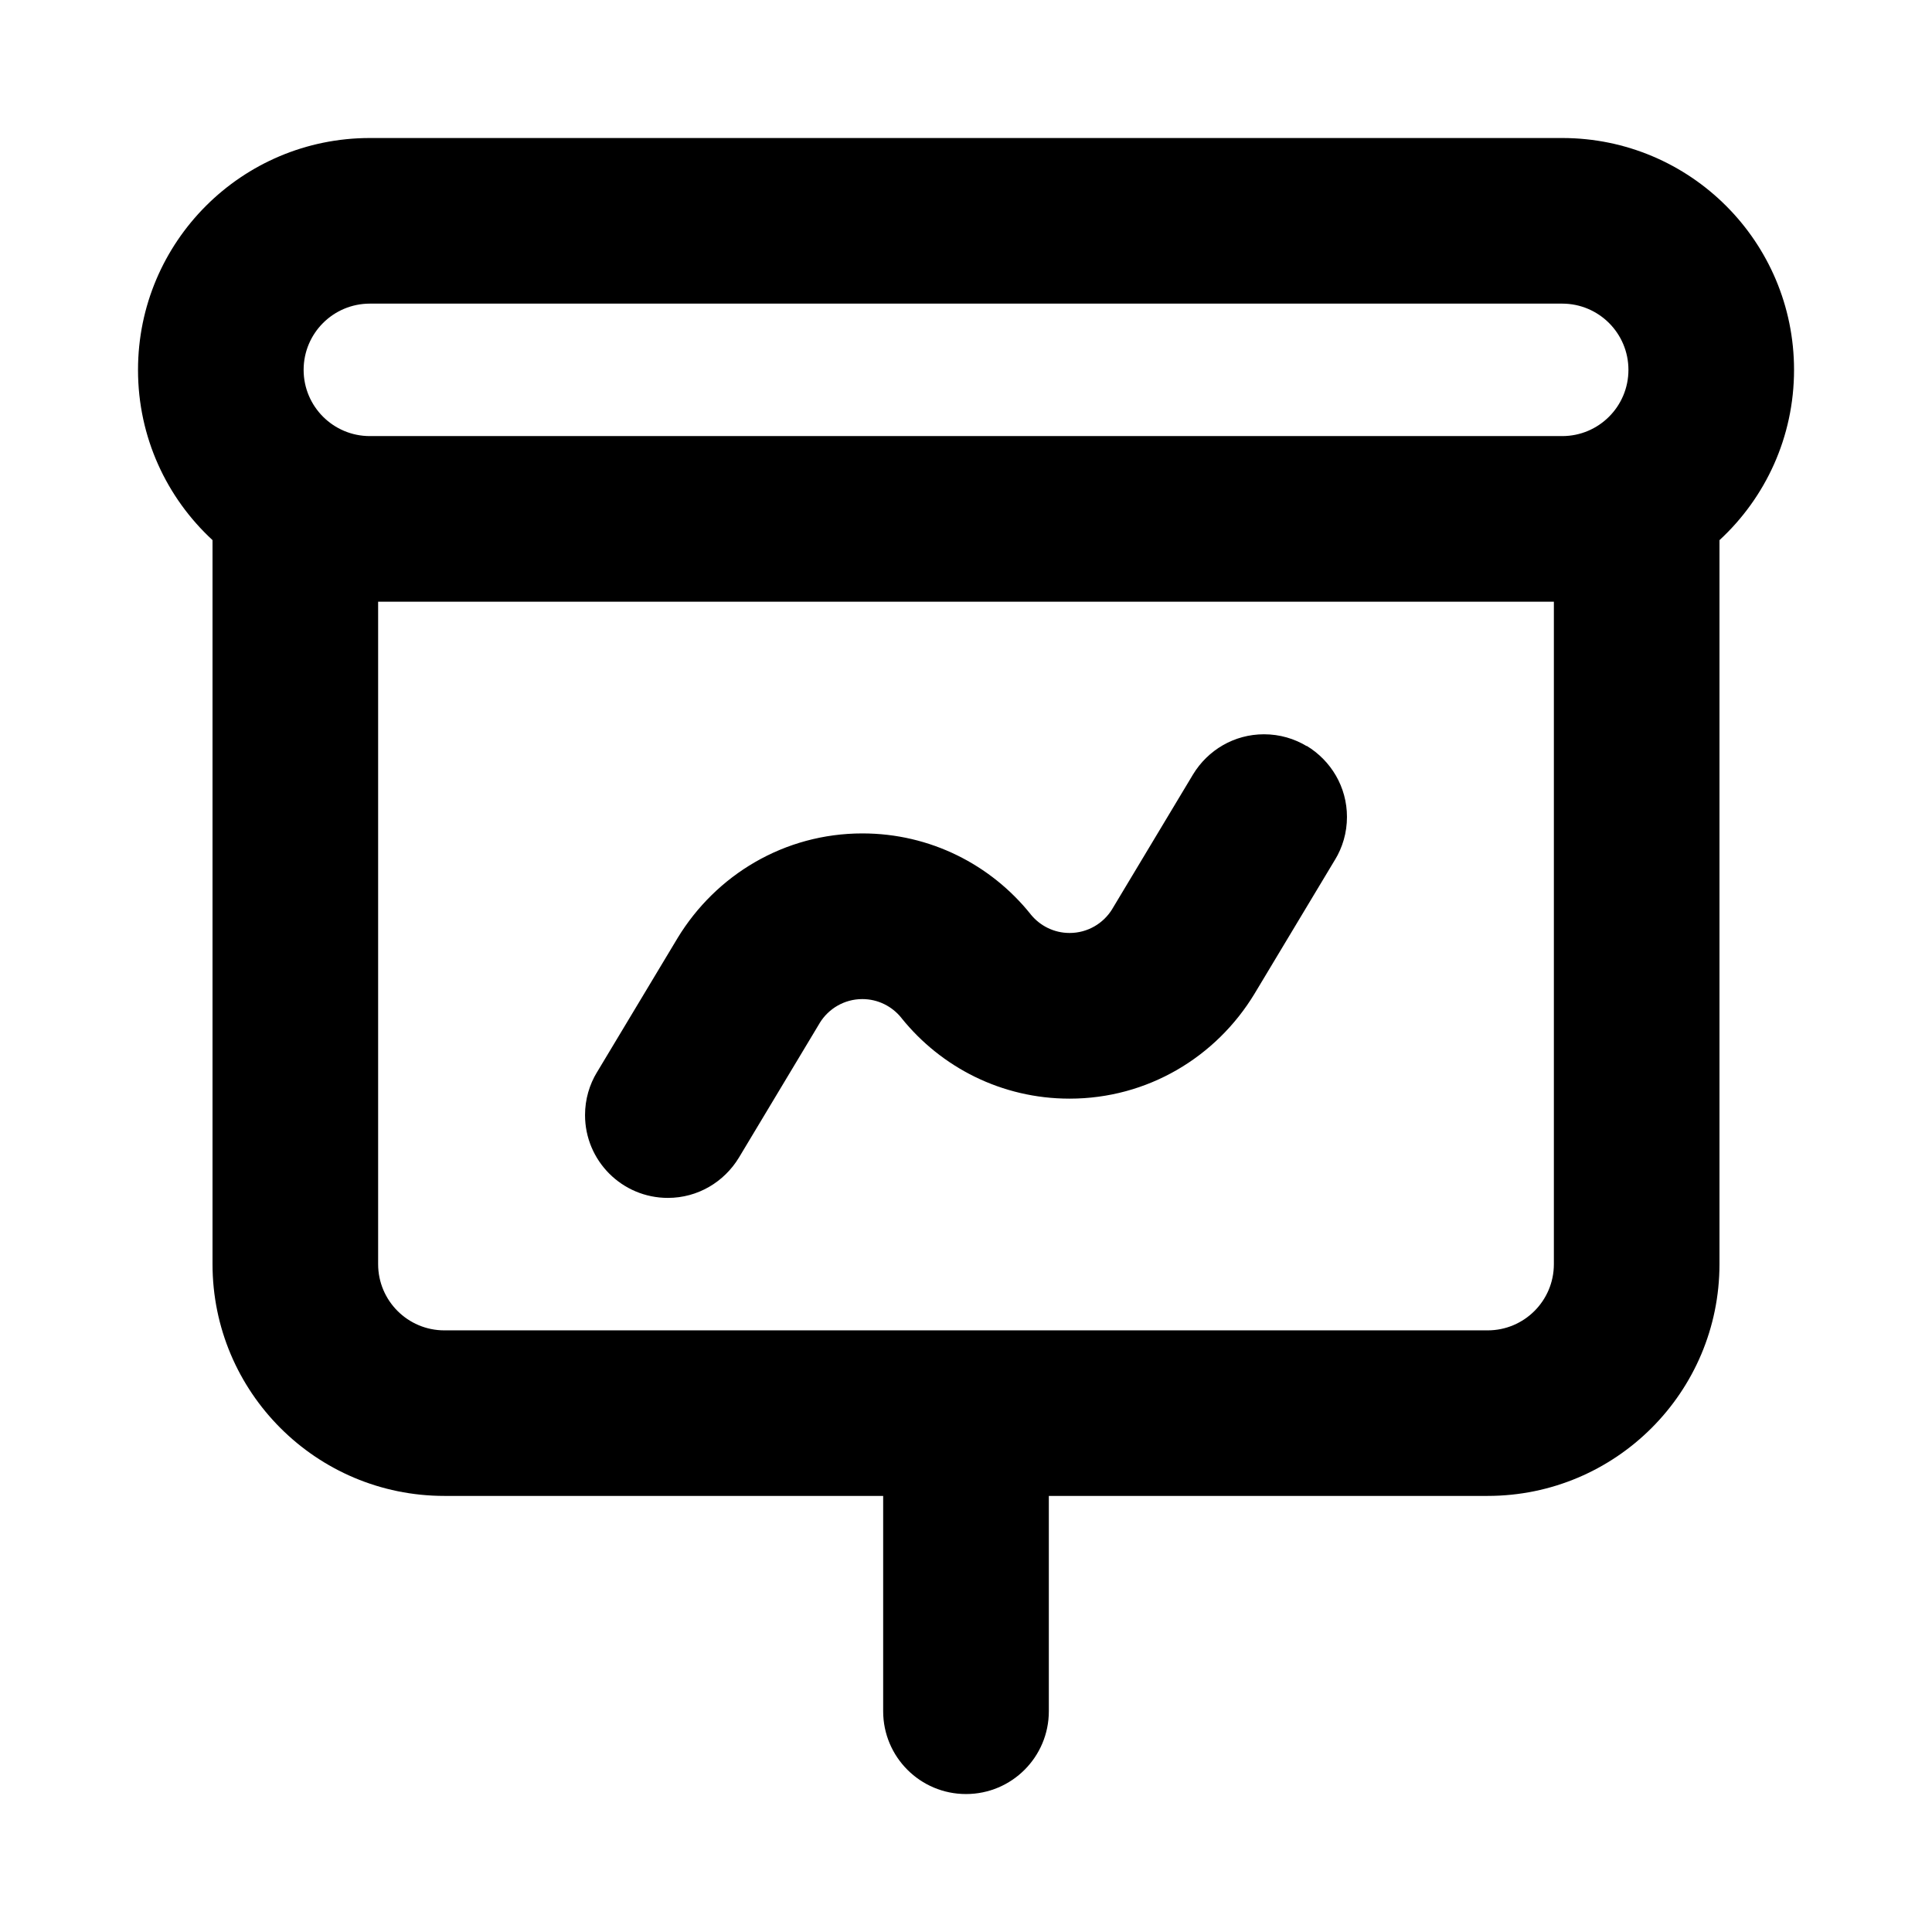 <!-- Generated by IcoMoon.io -->
<svg version="1.1" xmlns="http://www.w3.org/2000/svg" width="32" height="32" viewBox="0 0 32 32">
<path d="M2.286 6.126c0-2.121 1.719-3.84 3.84-3.84h19.749c2.121 0 3.84 1.719 3.84 3.84 0 1.114-0.474 2.117-1.232 2.818l-0.003 0.002v11.991c0 2.121-1.719 3.84-3.84 3.84v0h-7.268v3.566c0 0.758-0.614 1.372-1.372 1.372s-1.372-0.614-1.372-1.372v-3.566h-7.268c-2.121 0-3.84-1.719-3.84-3.84v0-11.991c-0.76-0.702-1.234-1.704-1.234-2.817 0-0.001 0-0.003 0-0.004v0zM6.126 7.223h19.749c0.606 0 1.097-0.491 1.097-1.097s-0.491-1.097-1.097-1.097h-19.749c-0.606 0-1.097 0.491-1.097 1.097s0.491 1.097 1.097 1.097v0zM6.263 9.966v10.972c0 0.606 0.492 1.097 1.097 1.097h17.28c0.606 0 1.097-0.491 1.097-1.097v0-10.972h-19.474zM21.643 12.354c0.402 0.244 0.667 0.679 0.667 1.177 0 0.261-0.073 0.505-0.2 0.713l0.003-0.006-1.337 2.226c-0.635 1.045-1.768 1.733-3.061 1.733-1.125 0-2.128-0.52-2.782-1.333l-0.005-0.007c-0.153-0.189-0.385-0.309-0.645-0.309-0.299 0-0.561 0.159-0.706 0.396l-0.002 0.004-1.337 2.227c-0.244 0.401-0.679 0.666-1.176 0.666-0.758 0-1.372-0.614-1.372-1.372 0-0.261 0.073-0.505 0.199-0.712l-0.003 0.006 1.337-2.226c0.635-1.045 1.768-1.733 3.061-1.733 1.125 0 2.128 0.52 2.782 1.333l0.005 0.007c0.153 0.189 0.385 0.309 0.645 0.309 0.299 0 0.561-0.159 0.706-0.396l0.002-0.004 1.337-2.227c0.244-0.401 0.679-0.664 1.175-0.664 0.261 0 0.505 0.073 0.712 0.199l-0.006-0.003z"></path>
</svg>
